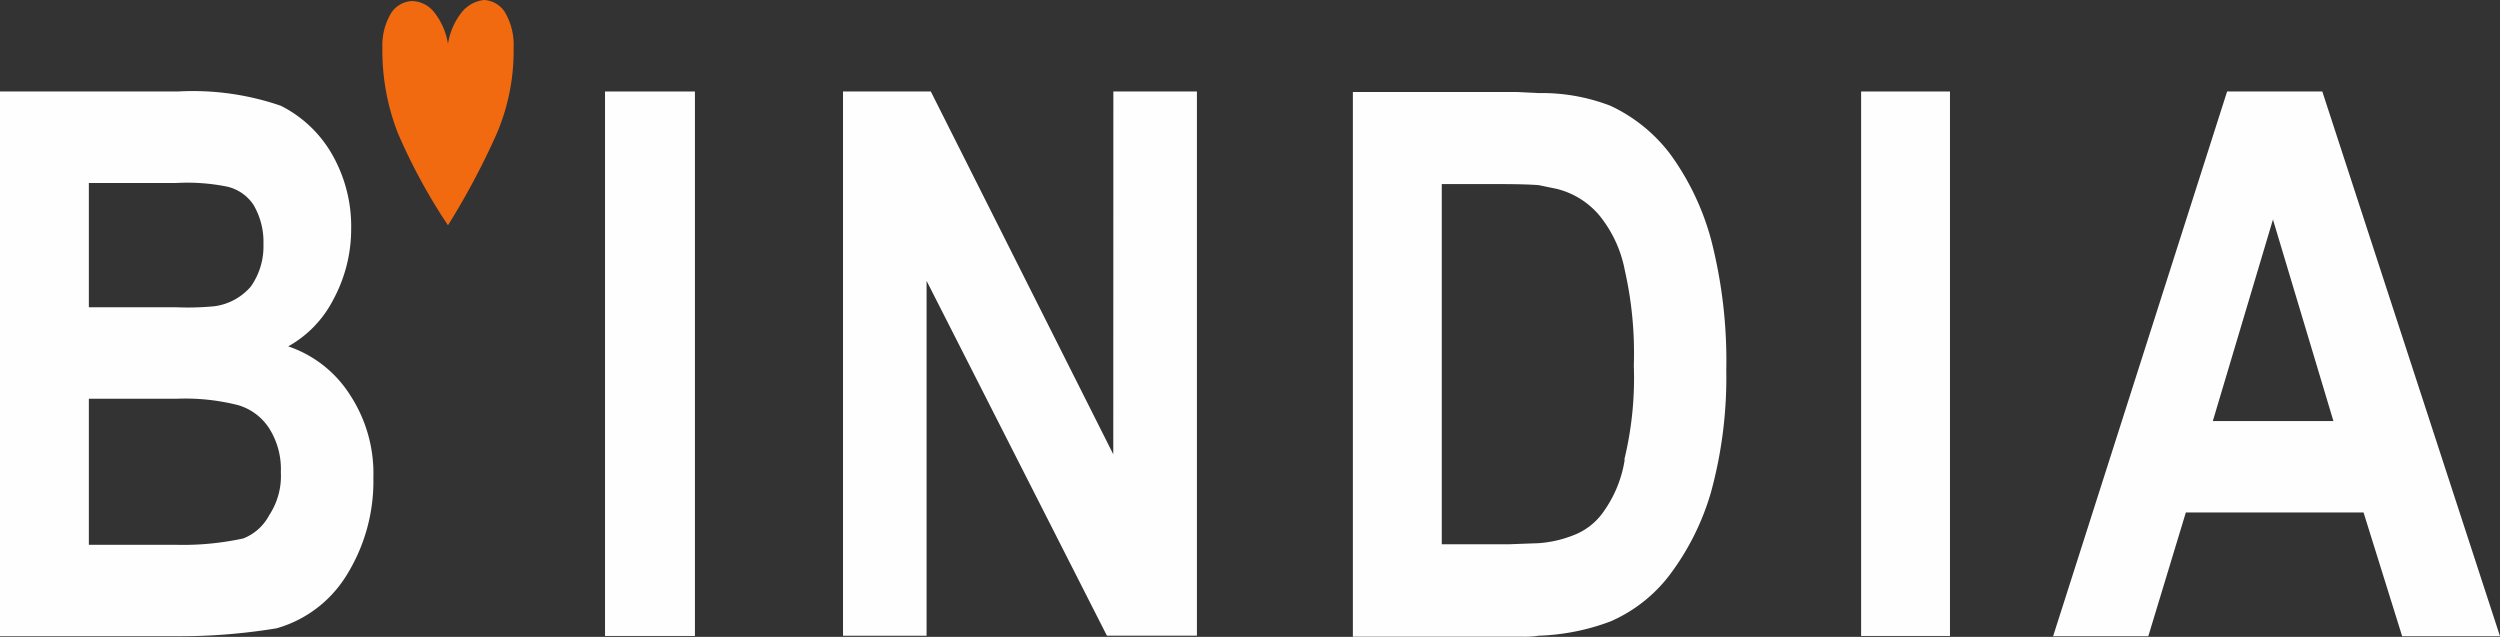 <svg xmlns="http://www.w3.org/2000/svg" width="154" height="39.23" viewBox="0 0 154 39.23"><rect x="0" y="0" width="154" height="39.23" fill="#333333" stroke="none"/><defs><style>.a{opacity:0.996;}.b,.c{fill:#fff;}.c,.d{fill-rule:evenodd;}.d{fill:#f36a10;}</style></defs><g class="a"><rect class="b" width="5.473" height="33.54" transform="translate(114.645 5.636)"/><path class="c" d="M404.783,17.3h-5.864L388.2,50.856h5.864l2.313-7.623h10.947l2.378,7.623h6.027Zm-6.744,20.3,3.714-12.445v.065l3.714,12.38Z" transform="translate(-261.729 -11.664)"/><path class="c" d="M17.755,33a6.874,6.874,0,0,0,2.769-2.867,9.122,9.122,0,0,0,1.108-4.366,8.927,8.927,0,0,0-1.271-4.757A7.526,7.526,0,0,0,17.3,18.18a16.623,16.623,0,0,0-6.353-.88H0V50.856H10.849a36.726,36.726,0,0,0,6.19-.489,7.444,7.444,0,0,0,4.2-3.095A10.946,10.946,0,0,0,23,41.083,8.81,8.81,0,0,0,21.567,36,7.265,7.265,0,0,0,17.755,33ZM5.473,22.936h5.376a12.414,12.414,0,0,1,3.16.228,2.671,2.671,0,0,1,1.6,1.108,4.5,4.5,0,0,1,.619,2.443,4.268,4.268,0,0,1-.782,2.606,3.584,3.584,0,0,1-2.215,1.205,16.778,16.778,0,0,1-2.378.065H5.473ZM16.583,43.4a3.062,3.062,0,0,1-1.6,1.433,17.473,17.473,0,0,1-4.138.391H5.473V36.228h5.376a13.156,13.156,0,0,1,3.812.391,3.421,3.421,0,0,1,1.922,1.433,4.691,4.691,0,0,1,.717,2.7A4.371,4.371,0,0,1,16.583,43.4Z" transform="translate(0 -11.664)"/><path class="c" d="M275.315,21.179a9.825,9.825,0,0,0-3.649-2.932,11.725,11.725,0,0,0-4.431-.782L265.9,17.4H255.8V50.956h10.393a4.887,4.887,0,0,0,1.043-.065,13.781,13.781,0,0,0,4.431-.88,9.154,9.154,0,0,0,3.649-2.867,15.733,15.733,0,0,0,2.541-5.082,26.78,26.78,0,0,0,.945-7.526,29.876,29.876,0,0,0-.945-8.08,16.093,16.093,0,0,0-2.541-5.278Zm-2.769,18.863a7.44,7.44,0,0,1-1.271,3.16,3.974,3.974,0,0,1-1.89,1.5,7.134,7.134,0,0,1-2.15.489l-1.759.065h-4.2V23.069h2.541c1.433,0,2.541,0,3.421.065l1.108.228a5.017,5.017,0,0,1,2.606,1.6,7.59,7.59,0,0,1,1.6,3.421,23.1,23.1,0,0,1,.554,5.864,21.269,21.269,0,0,1-.586,5.8Z" transform="translate(-172.463 -11.731)"/><path class="c" d="M176.048,39.649,164.808,17.3H159.4V50.824h5.147V28.963l11.109,21.86H181.2V17.3h-5.147Z" transform="translate(-107.47 -11.664)"/><rect class="b" width="5.538" height="33.54" transform="translate(37.27 5.636)"/><path class="d" d="M78.549,0a2.052,2.052,0,0,0-1.336.717,4.17,4.17,0,0,0-.88,1.987,4.17,4.17,0,0,0-.88-1.987A1.792,1.792,0,0,0,74.118.065a1.629,1.629,0,0,0-1.271.717,3.844,3.844,0,0,0-.554,2.15,13.977,13.977,0,0,0,.945,5.245,35.22,35.22,0,0,0,3.095,5.7,45.935,45.935,0,0,0,3-5.636,12.966,12.966,0,0,0,1.043-5.31A3.942,3.942,0,0,0,79.819.717,1.629,1.629,0,0,0,78.549,0Z" transform="translate(-48.738)"/></g></svg>